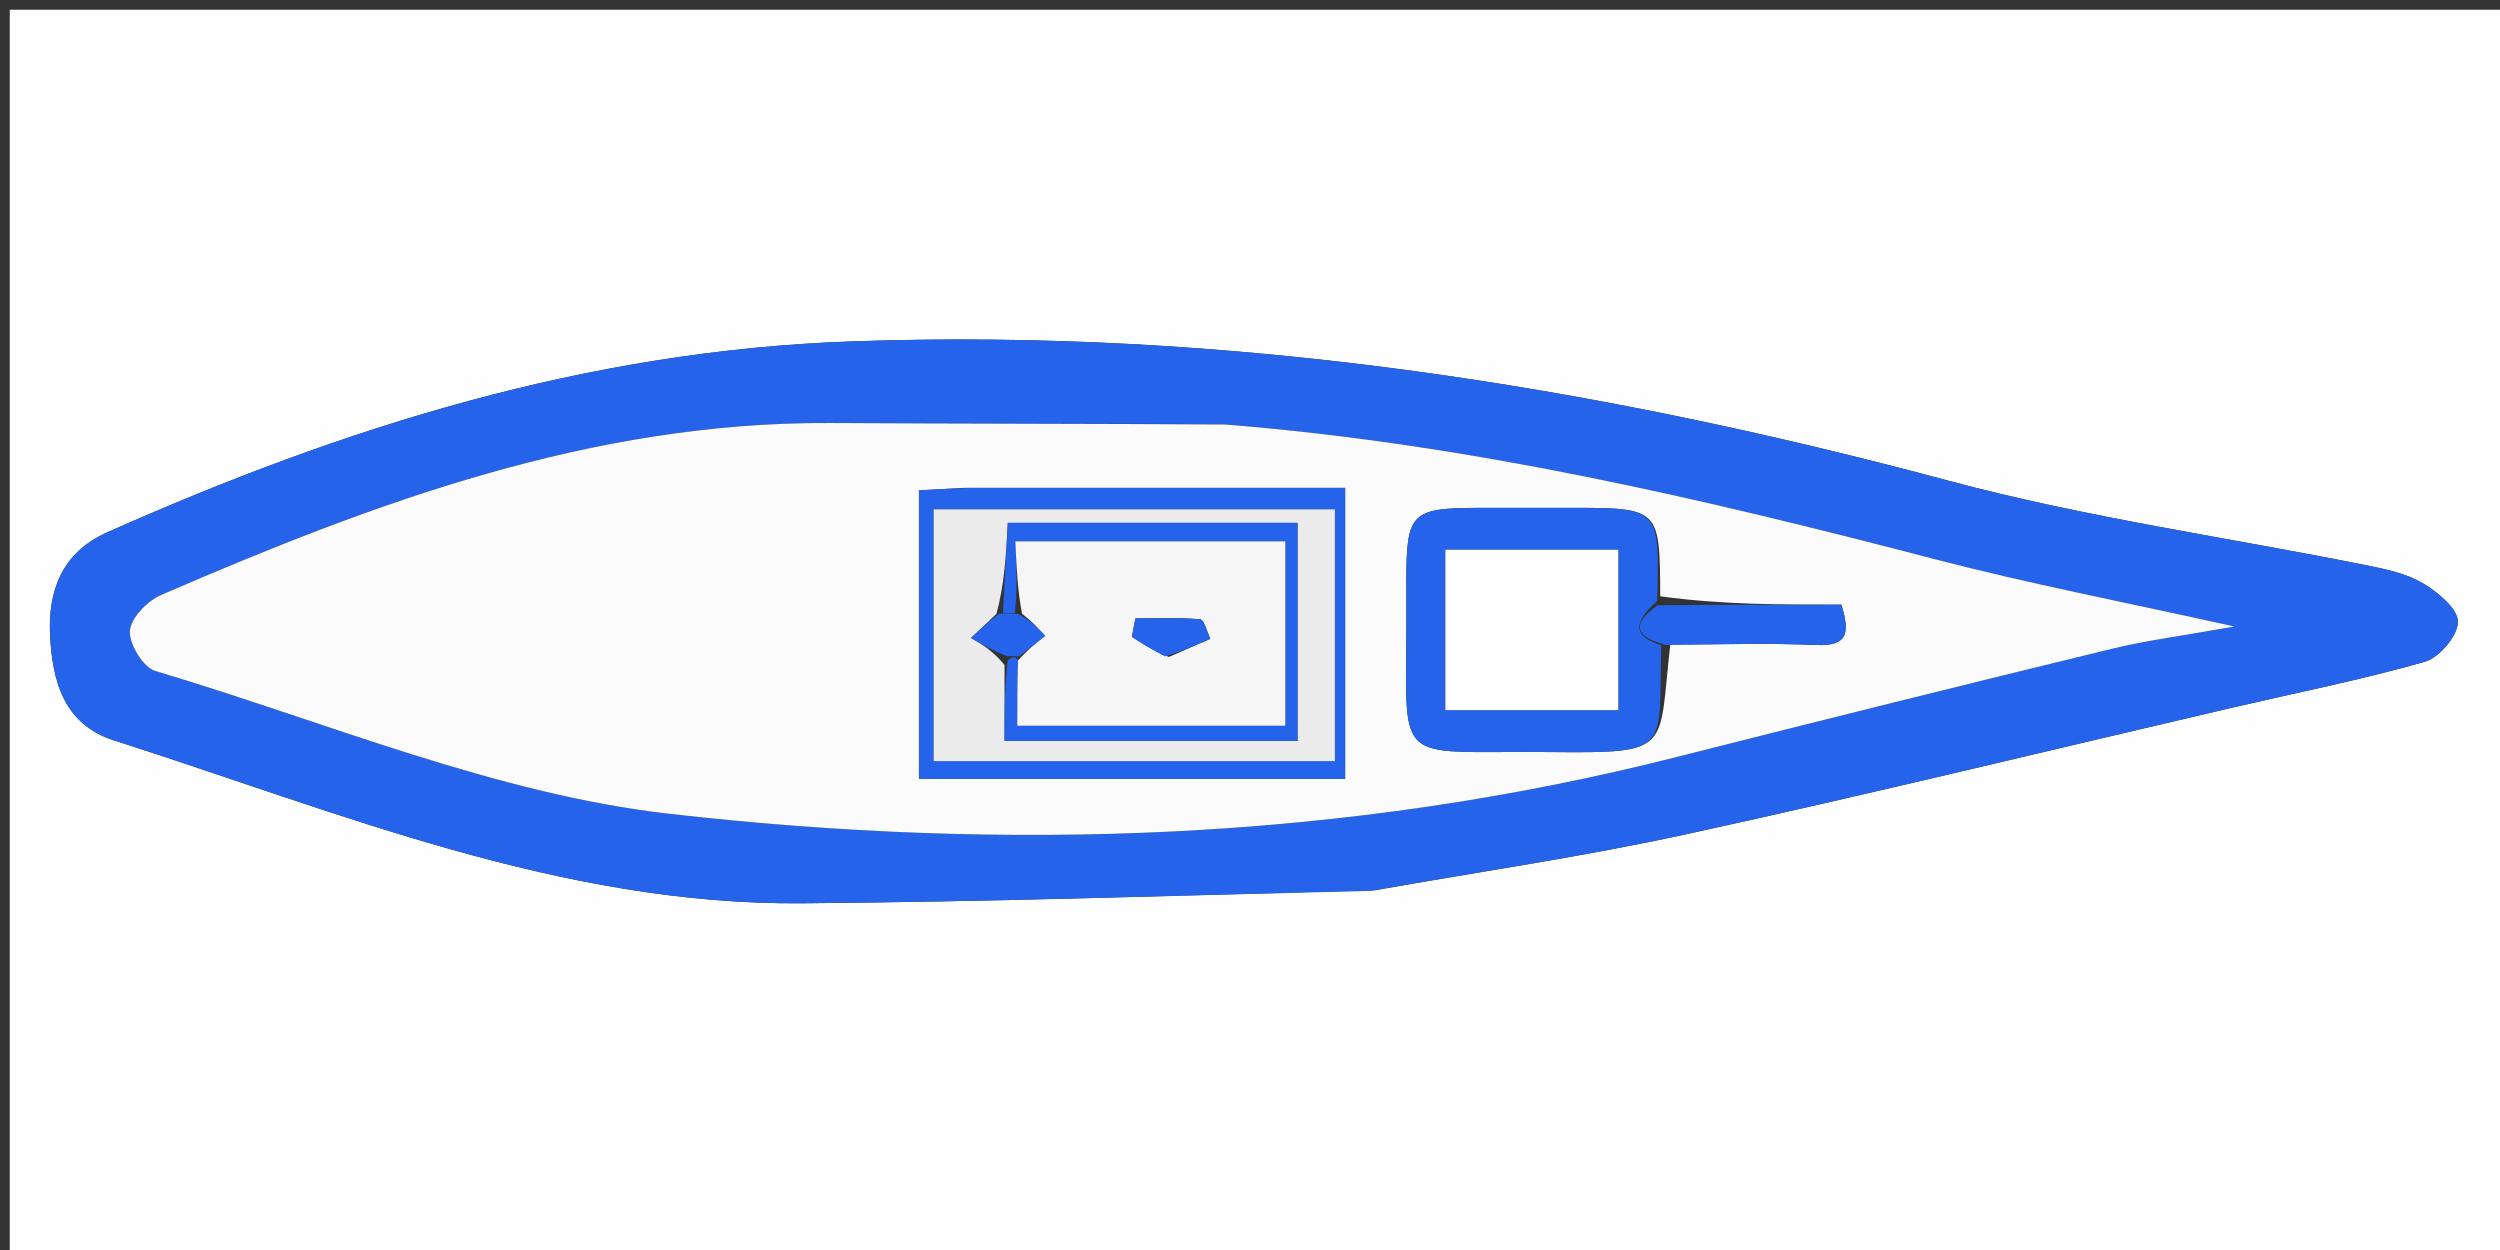 <svg version="1.1" id="Layer_1" xmlns="http://www.w3.org/2000/svg" xmlns:xlink="http://www.w3.org/1999/xlink" x="0px" y="0px"
	 width="100%" viewBox="0 0 256 128" enable-background="new 0 0 256 128" xml:space="preserve">
<rect x="0" y="0" width="256" height="128" fill="#333333" stroke="none"/>
<path fill="#FEFEFE" opacity="1" stroke="none" 
	d="
M156,129 
	C104,129 52.5,129 1,129 
	C1,86.333 1,43.667 1,1 
	C86.333,1 171.667,1 257,1 
	C257,43.667 257,86.333 257,129 
	C223.5,129 190,129 156,129 
M140.828,91.159 
	C151.465,89.269 162.175,87.717 172.721,85.414 
	C191.365,81.344 209.908,76.812 228.496,72.483 
	C235.105,70.944 241.776,69.624 248.293,67.765 
	C249.782,67.34 251.676,65.111 251.693,63.692 
	C251.708,62.367 249.682,60.674 248.179,59.769 
	C246.527,58.774 244.479,58.32 242.544,57.93 
	C228.216,55.041 213.661,53.016 199.575,49.237 
	C162.716,39.346 125.558,33.602 87.185,34.961 
	C60.118,35.919 35.295,43.699 10.994,54.505 
	C6.244,56.617 4.906,60.623 5.129,65.082 
	C5.355,69.603 6.461,74.153 11.667,75.816 
	C34.722,83.18 57.31,92.697 82.109,92.497 
	C101.392,92.341 120.672,91.707 140.828,91.159 
z"/>
<path fill="#2563EB" opacity="1" stroke="none" 
	d="
M140.391,91.222 
	C120.672,91.707 101.392,92.341 82.109,92.497 
	C57.31,92.697 34.722,83.18 11.667,75.816 
	C6.461,74.153 5.355,69.603 5.129,65.082 
	C4.906,60.623 6.244,56.617 10.994,54.505 
	C35.295,43.699 60.118,35.919 87.185,34.961 
	C125.558,33.602 162.716,39.346 199.575,49.237 
	C213.661,53.016 228.216,55.041 242.544,57.93 
	C244.479,58.32 246.527,58.774 248.179,59.769 
	C249.682,60.674 251.708,62.367 251.693,63.692 
	C251.676,65.111 249.782,67.34 248.293,67.765 
	C241.776,69.624 235.105,70.944 228.496,72.483 
	C209.908,76.812 191.365,81.344 172.721,85.414 
	C162.175,87.717 151.465,89.269 140.391,91.222 
M124.938,43.421 
	C111.62,43.389 98.301,43.391 84.983,43.317 
	C60.605,43.183 38.38,51.45 16.487,60.929 
	C15.084,61.537 13.388,63.292 13.301,64.61 
	C13.213,65.961 14.666,68.342 15.909,68.711 
	C33.394,73.917 50.68,81.303 68.563,83.337 
	C103.024,87.256 137.706,86.144 171.714,77.513 
	C186.513,73.758 201.329,70.07 216.163,66.46 
	C219.865,65.559 223.668,65.078 228.808,64.155 
	C217.562,61.65 207.823,59.786 198.249,57.289 
	C174.419,51.073 150.494,45.463 124.938,43.421 
z"/>
<path fill="#FBFBFB" opacity="1" stroke="none" 
	d="
M125.4,43.463 
	C150.494,45.463 174.419,51.073 198.249,57.289 
	C207.823,59.786 217.562,61.65 228.808,64.155 
	C223.668,65.078 219.865,65.559 216.163,66.46 
	C201.329,70.07 186.513,73.758 171.714,77.513 
	C137.706,86.144 103.024,87.256 68.563,83.337 
	C50.68,81.303 33.394,73.917 15.909,68.711 
	C14.666,68.342 13.213,65.961 13.301,64.61 
	C13.388,63.292 15.084,61.537 16.487,60.929 
	C38.38,51.45 60.605,43.183 84.983,43.317 
	C98.301,43.391 111.62,43.389 125.4,43.463 
M171.038,65.998 
	C176.019,65.996 181.006,65.833 185.978,66.048 
	C189.324,66.193 189.403,64.694 188.556,61.92 
	C182.359,61.92 176.239,61.92 170.01,61.06 
	C169.964,52.006 169.964,52.006 160.794,52.005 
	C157.638,52.005 154.482,51.999 151.325,52.007 
	C144.511,52.023 144.021,52.524 144.006,59.454 
	C144.003,60.451 144.001,61.448 144.006,62.445 
	C144.096,78.878 142.159,76.848 158.675,77.01 
	C171.399,77.135 169.787,76.893 171.038,65.998 
M98.615,49.96 
	C97.163,50.04 95.711,50.12 94.099,50.209 
	C94.099,60.217 94.099,69.922 94.099,79.769 
	C108.823,79.769 123.214,79.769 137.744,79.769 
	C137.744,69.778 137.744,60.061 137.744,49.96 
	C124.833,49.96 112.214,49.96 98.615,49.96 
z"/>
<path fill="#2563EB" opacity="1" stroke="none" 
	d="
M170.119,66.08 
	C169.787,76.893 171.399,77.135 158.675,77.01 
	C142.159,76.848 144.096,78.878 144.006,62.445 
	C144.001,61.448 144.003,60.451 144.006,59.454 
	C144.021,52.524 144.511,52.023 151.325,52.007 
	C154.482,51.999 157.638,52.005 160.794,52.005 
	C169.964,52.006 169.964,52.006 169.693,61.553 
	C167.059,63.862 167.341,65.201 170.119,66.08 
M148.005,67.407 
	C148.005,69.17 148.005,70.932 148.005,72.715 
	C154.276,72.715 159.985,72.715 165.711,72.715 
	C165.711,67.053 165.711,61.676 165.711,56.29 
	C159.715,56.29 154.005,56.29 148.005,56.29 
	C148.005,59.859 148.005,63.149 148.005,67.407 
z"/>
<path fill="#2563EB" opacity="1" stroke="none" 
	d="
M99.106,49.96 
	C112.214,49.96 124.833,49.96 137.744,49.96 
	C137.744,60.061 137.744,69.778 137.744,79.769 
	C123.214,79.769 108.823,79.769 94.099,79.769 
	C94.099,69.922 94.099,60.217 94.099,50.209 
	C95.711,50.12 97.163,50.04 99.106,49.96 
M136.696,71.378 
	C136.696,64.956 136.696,58.533 136.696,52.155 
	C122.54,52.155 109.138,52.155 95.605,52.155 
	C95.605,60.908 95.605,69.322 95.605,77.94 
	C109.31,77.94 122.725,77.94 136.696,77.94 
	C136.696,75.914 136.696,74.127 136.696,71.378 
z"/>
<path fill="#2563EB" opacity="1" stroke="none" 
	d="
M170.578,66.039 
	C167.341,65.201 167.059,63.862 169.748,61.982 
	C176.239,61.92 182.359,61.92 188.556,61.92 
	C189.403,64.694 189.324,66.193 185.978,66.048 
	C181.006,65.833 176.019,65.996 170.578,66.039 
z"/>
<path fill="#FFFFFF" opacity="1" stroke="none" 
	d="
M148.005,66.924 
	C148.005,63.149 148.005,59.859 148.005,56.29 
	C154.005,56.29 159.715,56.29 165.711,56.29 
	C165.711,61.676 165.711,67.053 165.711,72.715 
	C159.985,72.715 154.276,72.715 148.005,72.715 
	C148.005,70.932 148.005,69.17 148.005,66.924 
z"/>
<path fill="#EBEBEB" opacity="1" stroke="none" 
	d="
M136.696,71.859 
	C136.696,74.127 136.696,75.914 136.696,77.94 
	C122.725,77.94 109.31,77.94 95.605,77.94 
	C95.605,69.322 95.605,60.908 95.605,52.155 
	C109.138,52.155 122.54,52.155 136.696,52.155 
	C136.696,58.533 136.696,64.956 136.696,71.859 
M102.864,68.087 
	C102.864,70.674 102.864,73.26 102.864,75.879 
	C113.346,75.879 123.071,75.879 132.868,75.879 
	C132.868,68.251 132.868,60.907 132.868,53.542 
	C122.736,53.542 113.019,53.542 103.2,53.542 
	C103.02,56.847 102.858,59.817 102.036,62.863 
	C101.167,63.685 100.299,64.507 99.43,65.329 
	C100.517,65.956 101.604,66.582 102.864,68.087 
z"/>
<path fill="#2563EB" opacity="1" stroke="none" 
	d="
M102.697,62.788 
	C102.858,59.817 103.02,56.847 103.2,53.542 
	C113.019,53.542 122.736,53.542 132.868,53.542 
	C132.868,60.907 132.868,68.251 132.868,75.879 
	C123.071,75.879 113.346,75.879 102.864,75.879 
	C102.864,73.26 102.864,70.674 103.184,67.625 
	C103.775,67.179 104.046,67.196 104.242,67.637 
	C104.168,70.142 104.168,72.222 104.168,74.317 
	C113.667,74.317 122.59,74.317 131.621,74.317 
	C131.621,67.79 131.621,61.572 131.621,55.434 
	C122.257,55.434 113.22,55.434 103.969,55.434 
	C104.095,58.15 104.203,60.469 103.907,62.812 
	C103.235,62.82 102.966,62.804 102.697,62.788 
z"/>
<path fill="#2563EB" opacity="1" stroke="none" 
	d="
M104.316,67.213 
	C104.046,67.196 103.775,67.179 103.098,67.185 
	C101.604,66.582 100.517,65.956 99.43,65.329 
	C100.299,64.507 101.167,63.685 102.366,62.826 
	C102.966,62.804 103.235,62.82 104.256,62.873 
	C105.688,63.645 106.368,64.38 107.047,65.116 
	C106.137,65.815 105.227,66.514 104.316,67.213 
z"/>
<path fill="#F6F6F6" opacity="1" stroke="none" 
	d="
M104.242,67.637 
	C105.227,66.514 106.137,65.815 107.047,65.116 
	C106.368,64.38 105.688,63.645 104.659,62.849 
	C104.203,60.469 104.095,58.15 103.969,55.434 
	C113.22,55.434 122.257,55.434 131.621,55.434 
	C131.621,61.572 131.621,67.79 131.621,74.317 
	C122.59,74.317 113.667,74.317 104.168,74.317 
	C104.168,72.222 104.168,70.142 104.242,67.637 
M119.688,67.275 
	C121.105,66.654 122.522,66.033 123.939,65.412 
	C123.595,64.716 123.302,63.454 122.898,63.417 
	C120.702,63.219 118.479,63.323 116.266,63.323 
	C116.146,63.952 116.025,64.582 115.905,65.211 
	C116.899,65.859 117.894,66.508 119.688,67.275 
z"/>
<path fill="#2563EB" opacity="1" stroke="none" 
	d="
M119.288,67.216 
	C117.894,66.508 116.899,65.859 115.905,65.211 
	C116.025,64.582 116.146,63.952 116.266,63.323 
	C118.479,63.323 120.702,63.219 122.898,63.417 
	C123.302,63.454 123.595,64.716 123.939,65.412 
	C122.522,66.033 121.105,66.654 119.288,67.216 
z"/>
</svg>